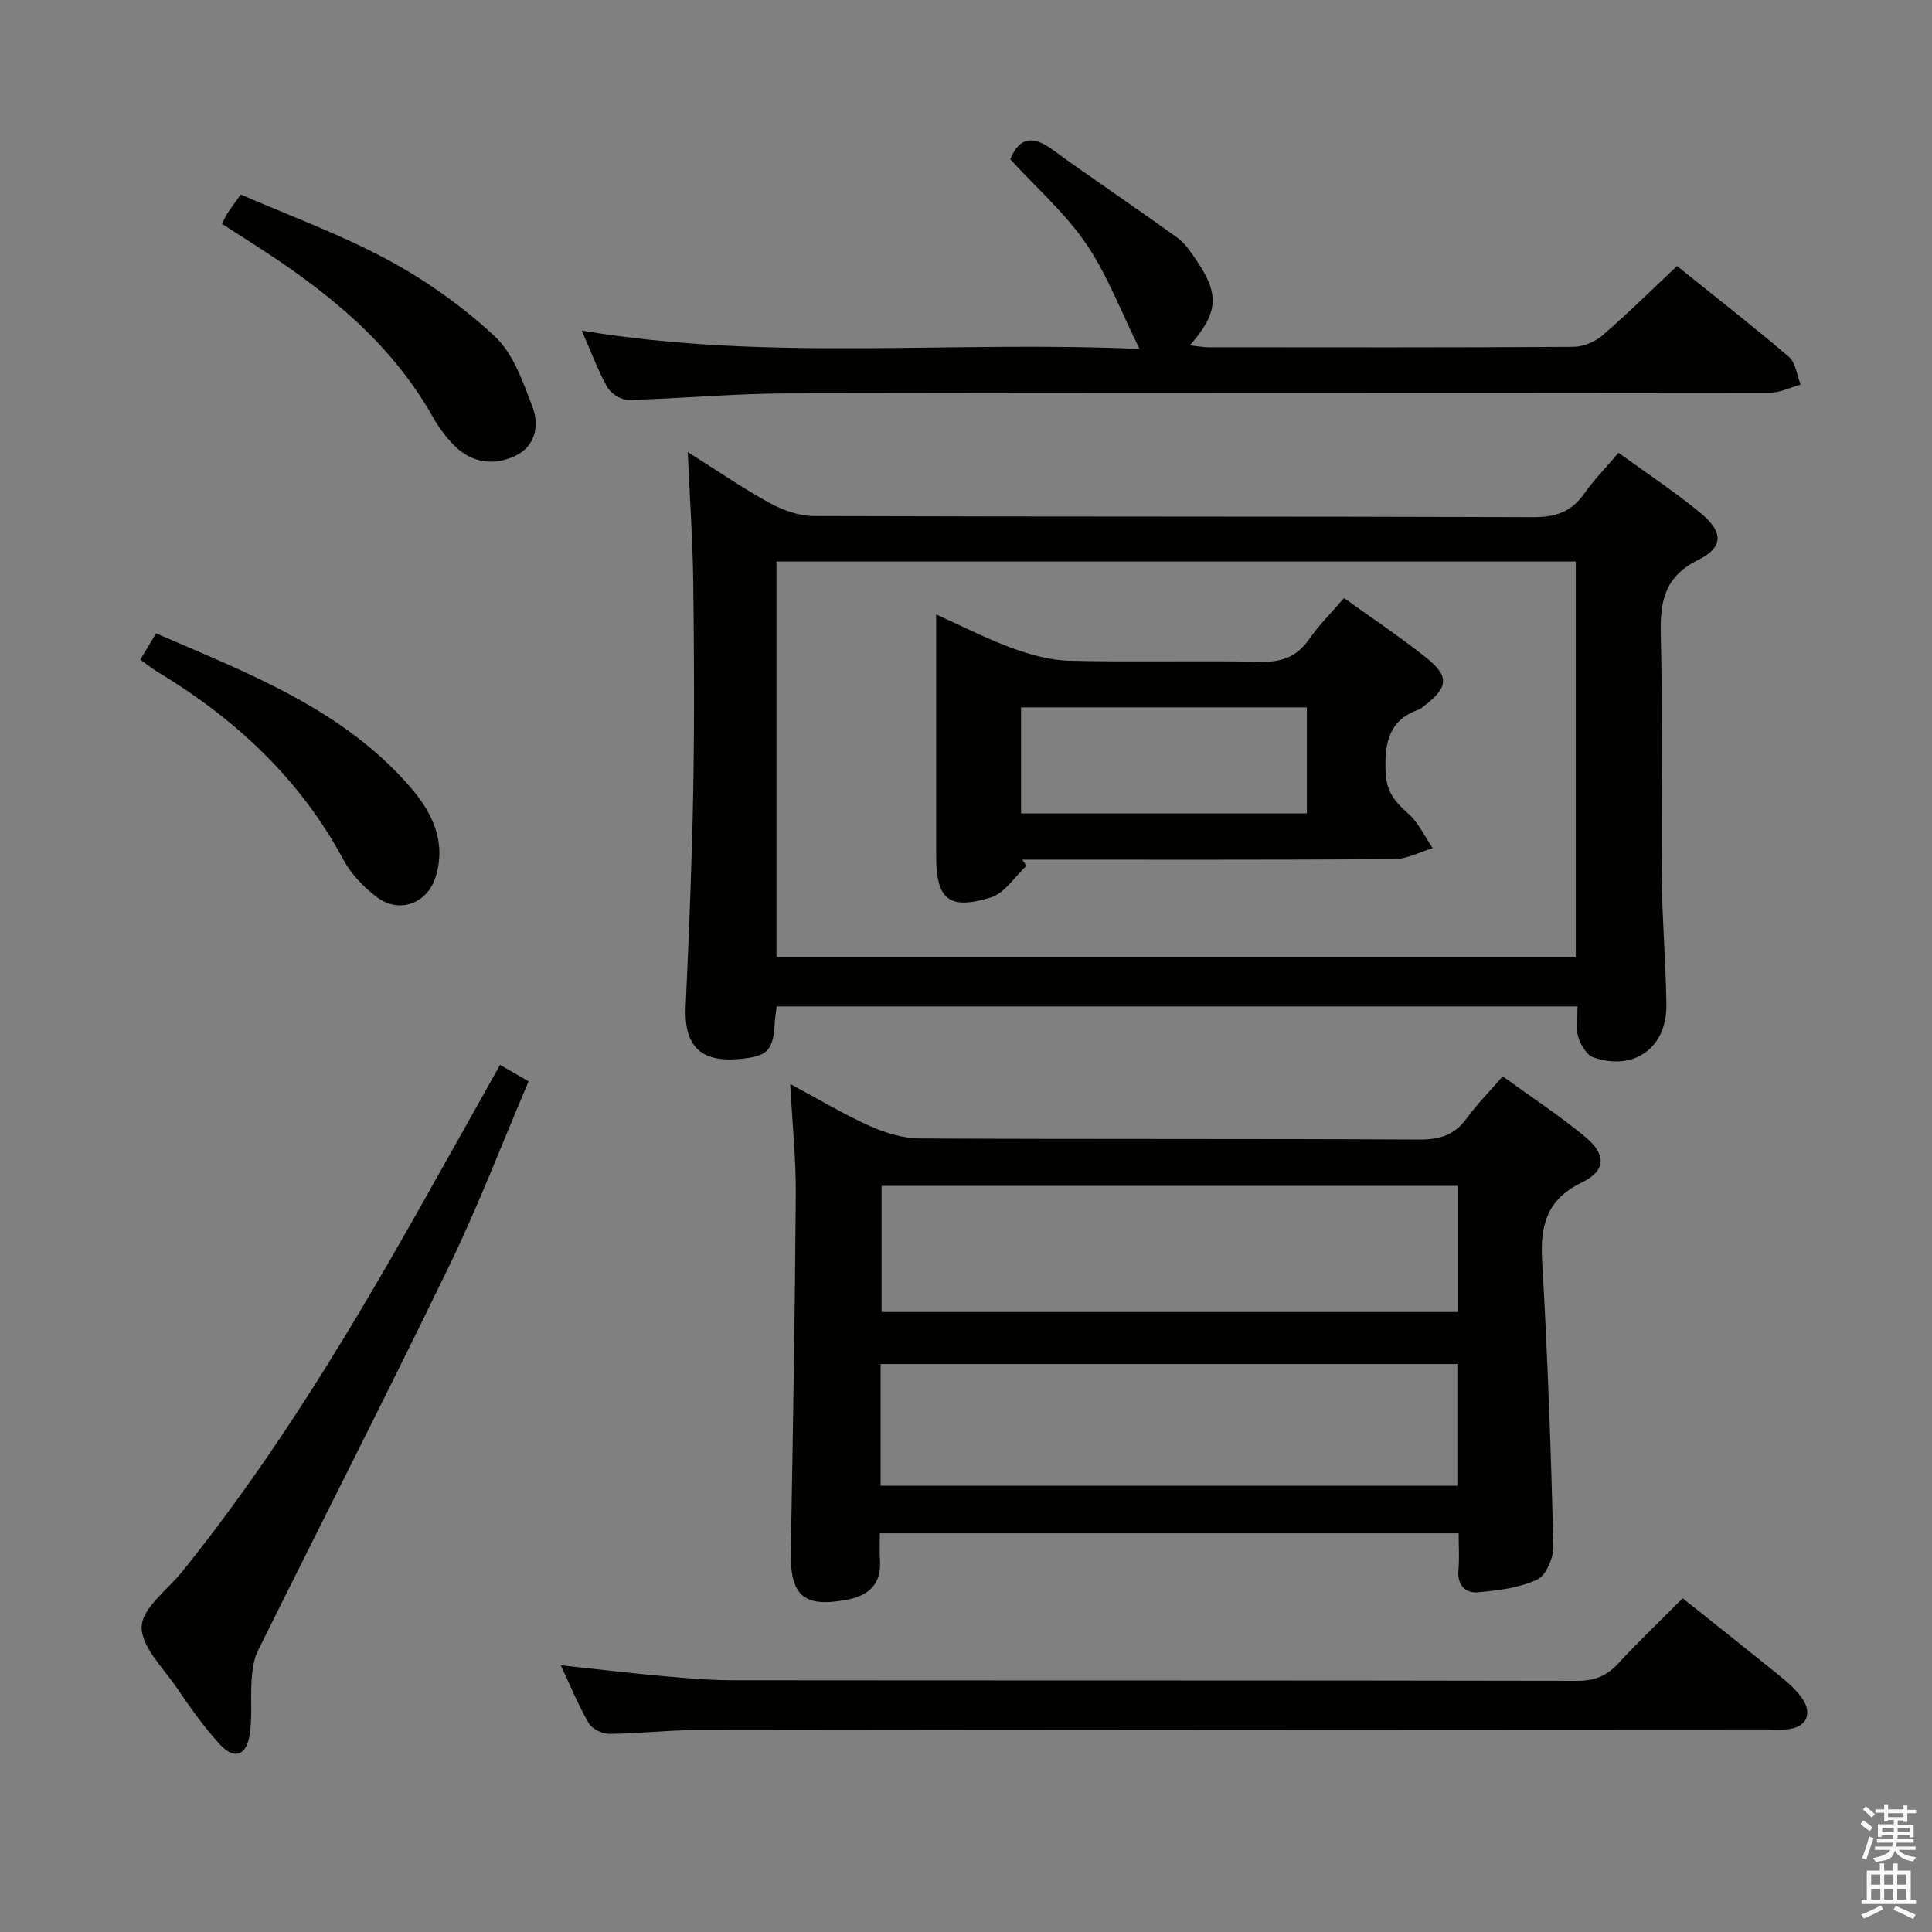 <svg enable-background="new 0 0 400 400" viewBox="0 0 400 400" xmlns="http://www.w3.org/2000/svg"><rect x="0" y="0" width="400" height="400" fill="#808080" stroke="none"/><path d="m385.2 377.6.6-.7c.6.4 1.3.9 1.9 1.5l-.6.7c-.8-.5-1.4-1-1.9-1.5zm.3 7.1c.6-1.4 1.1-2.9 1.5-4.5.3.1.6.3.9.4-.5 1.4-1 2.9-1.5 4.4zm.2-10.1.6-.6c.7.5 1.3 1.1 1.9 1.6l-.7.7c-.6-.6-1.2-1.2-1.8-1.7zm8.4-.8h.8v.9h1.8v.7h-1.8v1.8h-.8v-.3h-1.2v.9h3.3v2.6h-.8v-.4h-2.5c0 .3 0 .6-.1.8h3.4v.7h-3.5c0 .3-.1.6-.1.8h4v.7h-3.5c.7.9 1.9 1.3 3.6 1.5-.2.2-.4.5-.6.9-1.9-.3-3.2-1.1-3.8-2.3-.5 2.1-1.8 2-3.9 2.4-.2-.3-.4-.5-.6-.8 1.9-.4 3.1-.9 3.6-1.7h-3.2v-.7h3.5c.1-.2.1-.5.2-.8h-3.3v-.7h3.4c0-.2 0-.5 0-.8h-2.4v.3h-.8v-2.6h3.3v-.9h-1.2v.3h-.8v-1.8h-1.8v-.7h1.8v-.9h.8v.9h3.2zm-4.4 5.5h2.4c0-.3 0-.6 0-.9h-2.4zm1.2-3.1h3.2v-.8h-3.2zm4.4 2.2h-2.4v.9h2.5v-.9z" fill="#fafafb"/><path d="m389.2 385.8h.9v1.5h1.9v-1.5h.9v1.5h2.7v6h1.1v.9h-11.3v-.9h1.1v-6h2.7zm.2 8.7.5.8c-1.2.6-2.5 1.3-4 1.9-.2-.3-.3-.6-.6-.8 1.6-.6 3-1.3 4.1-1.9zm-2-4.3h1.9v-2.1h-1.9zm0 3.1h1.9v-2.2h-1.9zm2.7-3.1h1.9v-2.1h-1.9zm0 3.1h1.9v-2.2h-1.9zm2.4 1.3c1.4.6 2.7 1.2 4.1 1.8l-.5.9c-1.5-.7-2.8-1.4-4.1-1.9zm2.2-6.5h-1.9v2.1h1.9zm-1.9 5.2h1.9v-2.2h-1.9z" fill="#fafafb"/><g fill="#010100"><path d="m335.1 93.74c6.05 4.4 11.77 8.16 17.01 12.5 4.7 3.89 4.78 7.07-.49 9.67-7.08 3.5-7.95 8.68-7.77 15.65.43 16.65.02 33.32.19 49.98.09 8.81.84 17.61.97 26.43.13 8.93-6.66 13.86-15.1 10.96-1.42-.49-2.68-2.66-3.18-4.31-.55-1.81-.12-3.92-.12-6.25-55.46 0-110.5 0-165.8 0-.13 1.08-.34 2.2-.4 3.33-.34 5.91-1.47 7.05-7.55 7.57-7.9.67-11.25-2.83-10.9-10.8.66-14.78 1.29-29.57 1.56-44.36.26-14.49.19-28.99.01-43.48-.11-8.77-.72-17.54-1.14-27.04 5.77 3.63 11.18 7.37 16.92 10.53 2.75 1.51 6.11 2.71 9.2 2.72 49.65.17 99.3.05 148.95.23 4.63.02 7.88-1.1 10.53-4.86 2-2.85 4.46-5.35 7.11-8.47zm-174.34 104.41h165.49c0-27.53 0-54.61 0-81.89-55.28 0-110.21 0-165.49 0z"/><path d="m311.12 222.84c5.95 4.32 11.79 8.14 17.12 12.57 4.34 3.61 4.29 6.97-.69 9.38-7.42 3.59-8.7 9-8.26 16.45 1.14 19.58 1.82 39.19 2.32 58.8.06 2.39-1.49 6.13-3.34 6.99-3.75 1.74-8.18 2.29-12.39 2.64-2.49.2-4.21-1.53-3.93-4.58.22-2.44.05-4.91.05-7.64-40.06 0-79.63 0-119.83 0 0 2.03-.09 3.81.02 5.58.3 4.92-2.26 7.31-6.84 8.18-8.99 1.69-11.79-.82-11.62-10.02.44-24.64.86-49.28 1.03-73.92.05-7.27-.71-14.55-1.16-22.85 6.09 3.26 11.18 6.34 16.56 8.74 3.2 1.43 6.88 2.53 10.34 2.55 34.5.18 68.99.03 103.49.22 4.25.02 7.24-1.02 9.72-4.45 2.12-2.92 4.7-5.51 7.41-8.64zm-9.33 22.67c-39.97 0-79.54 0-119.27 0v26.13h119.27c0-8.76 0-17.21 0-26.13zm-119.47 62.1h119.41c0-8.66 0-16.92 0-25.2-39.94 0-79.6 0-119.41 0z"/><path d="m120.45 68.45c38.65 6.44 76.65 2.03 115.48 3.8-3.91-7.88-6.7-15.41-11.1-21.84-4.35-6.35-10.32-11.59-15.67-17.43 1.75-4.32 4.44-5.12 8.6-2.1 8.59 6.23 17.41 12.13 26.01 18.35 1.69 1.22 2.93 3.18 4.13 4.96 4.59 6.77 4.28 10.71-1.55 17.3 1.52.17 2.72.41 3.92.41 25.15.02 50.31.07 75.46-.09 2.05-.01 4.48-1.03 6.05-2.38 5.16-4.44 10-9.24 15.43-14.35 7.81 6.28 15.64 12.37 23.17 18.81 1.41 1.21 1.64 3.79 2.42 5.74-2.13.59-4.27 1.68-6.4 1.68-67.8.09-135.6.01-203.4.14-10.96.02-21.91 1.08-32.87 1.36-1.48.04-3.63-1.3-4.38-2.62-1.99-3.54-3.42-7.45-5.3-11.74z"/><path d="m348.38 330.9c7.12 5.68 13.91 11.05 20.63 16.51 1.54 1.25 3.04 2.67 4.15 4.29 2.16 3.17.79 5.92-3.01 6.32-1.48.16-3 .04-4.5.04-74 .04-147.99.05-221.99.15-5.81.01-11.62.73-17.44.77-1.47.01-3.6-.97-4.29-2.16-2.17-3.7-3.8-7.72-5.83-12.04 7.46.8 14.46 1.64 21.47 2.27 4.8.43 9.62.83 14.44.83 58.16.06 116.33 0 174.49.12 3.68.01 6.21-1.04 8.64-3.7 4.15-4.52 8.64-8.77 13.24-13.4z"/><path d="m103.53 220.47c1.97 1.14 3.65 2.11 5.91 3.41-5.46 12.78-10.36 25.65-16.34 38.01-12.97 26.77-26.51 53.26-39.72 79.91-.89 1.79-1.14 4-1.29 6.04-.26 3.81.19 7.7-.42 11.44-.7 4.27-3.22 5.06-6.15 1.88-3.35-3.65-6.22-7.77-9.03-11.87-2.77-4.06-7.31-8.44-7.16-12.53.15-3.88 5.34-7.6 8.37-11.35 19.71-24.43 35.71-51.27 51.03-78.56 4.89-8.68 9.75-17.36 14.8-26.38z"/><path d="m45.92 46.32c.64-1.17.91-1.77 1.27-2.31.64-.96 1.34-1.89 2.66-3.74 10.09 4.4 20.67 8.25 30.47 13.54 7.94 4.29 15.53 9.68 22.12 15.83 3.82 3.56 5.82 9.39 7.78 14.52 1.48 3.87.69 8.25-3.59 10.25-4.35 2.03-8.87 1.49-12.46-2.05-1.75-1.73-3.29-3.79-4.5-5.93-8.82-15.73-22.43-26.45-37.25-35.93-2.08-1.33-4.15-2.67-6.5-4.18z"/><path d="m29.04 136.56c1.14-1.88 2.07-3.43 3.28-5.43 19.16 8.32 38.7 15.65 52.76 31.99 4.42 5.13 7.34 11.17 5.14 18.35-1.72 5.61-7.53 7.8-12.25 4.23-2.72-2.06-5.3-4.77-6.9-7.75-9.03-16.8-22.4-29.17-38.52-38.89-1.13-.69-2.17-1.54-3.51-2.5z"/><path d="m212.52 179.26c-2.44 2.25-4.51 5.66-7.37 6.54-8.72 2.7-11.33.4-11.33-8.61 0-16.31 0-32.62 0-49.98 5.66 2.55 10.58 5.1 15.75 6.98 3.8 1.38 7.9 2.52 11.9 2.61 13.15.32 26.32-.06 39.48.22 4.41.1 7.54-1.02 10.08-4.67 2.07-2.98 4.69-5.57 7.24-8.54 5.86 4.23 11.67 8.08 17.09 12.42 4.73 3.79 4.46 6.09-.32 9.77-.4.3-.76.71-1.21.87-6.31 2.19-7.17 6.9-6.96 12.92.14 4.09 1.9 6.19 4.65 8.61 2.15 1.89 3.44 4.77 5.11 7.21-2.68.79-5.36 2.25-8.05 2.27-25.64.17-51.29.1-76.94.1.3.44.59.86.88 1.28zm58.05-32.81c-20.17 0-39.75 0-59.17 0v21.96h59.17c0-7.52 0-14.62 0-21.96z"/></g></svg>